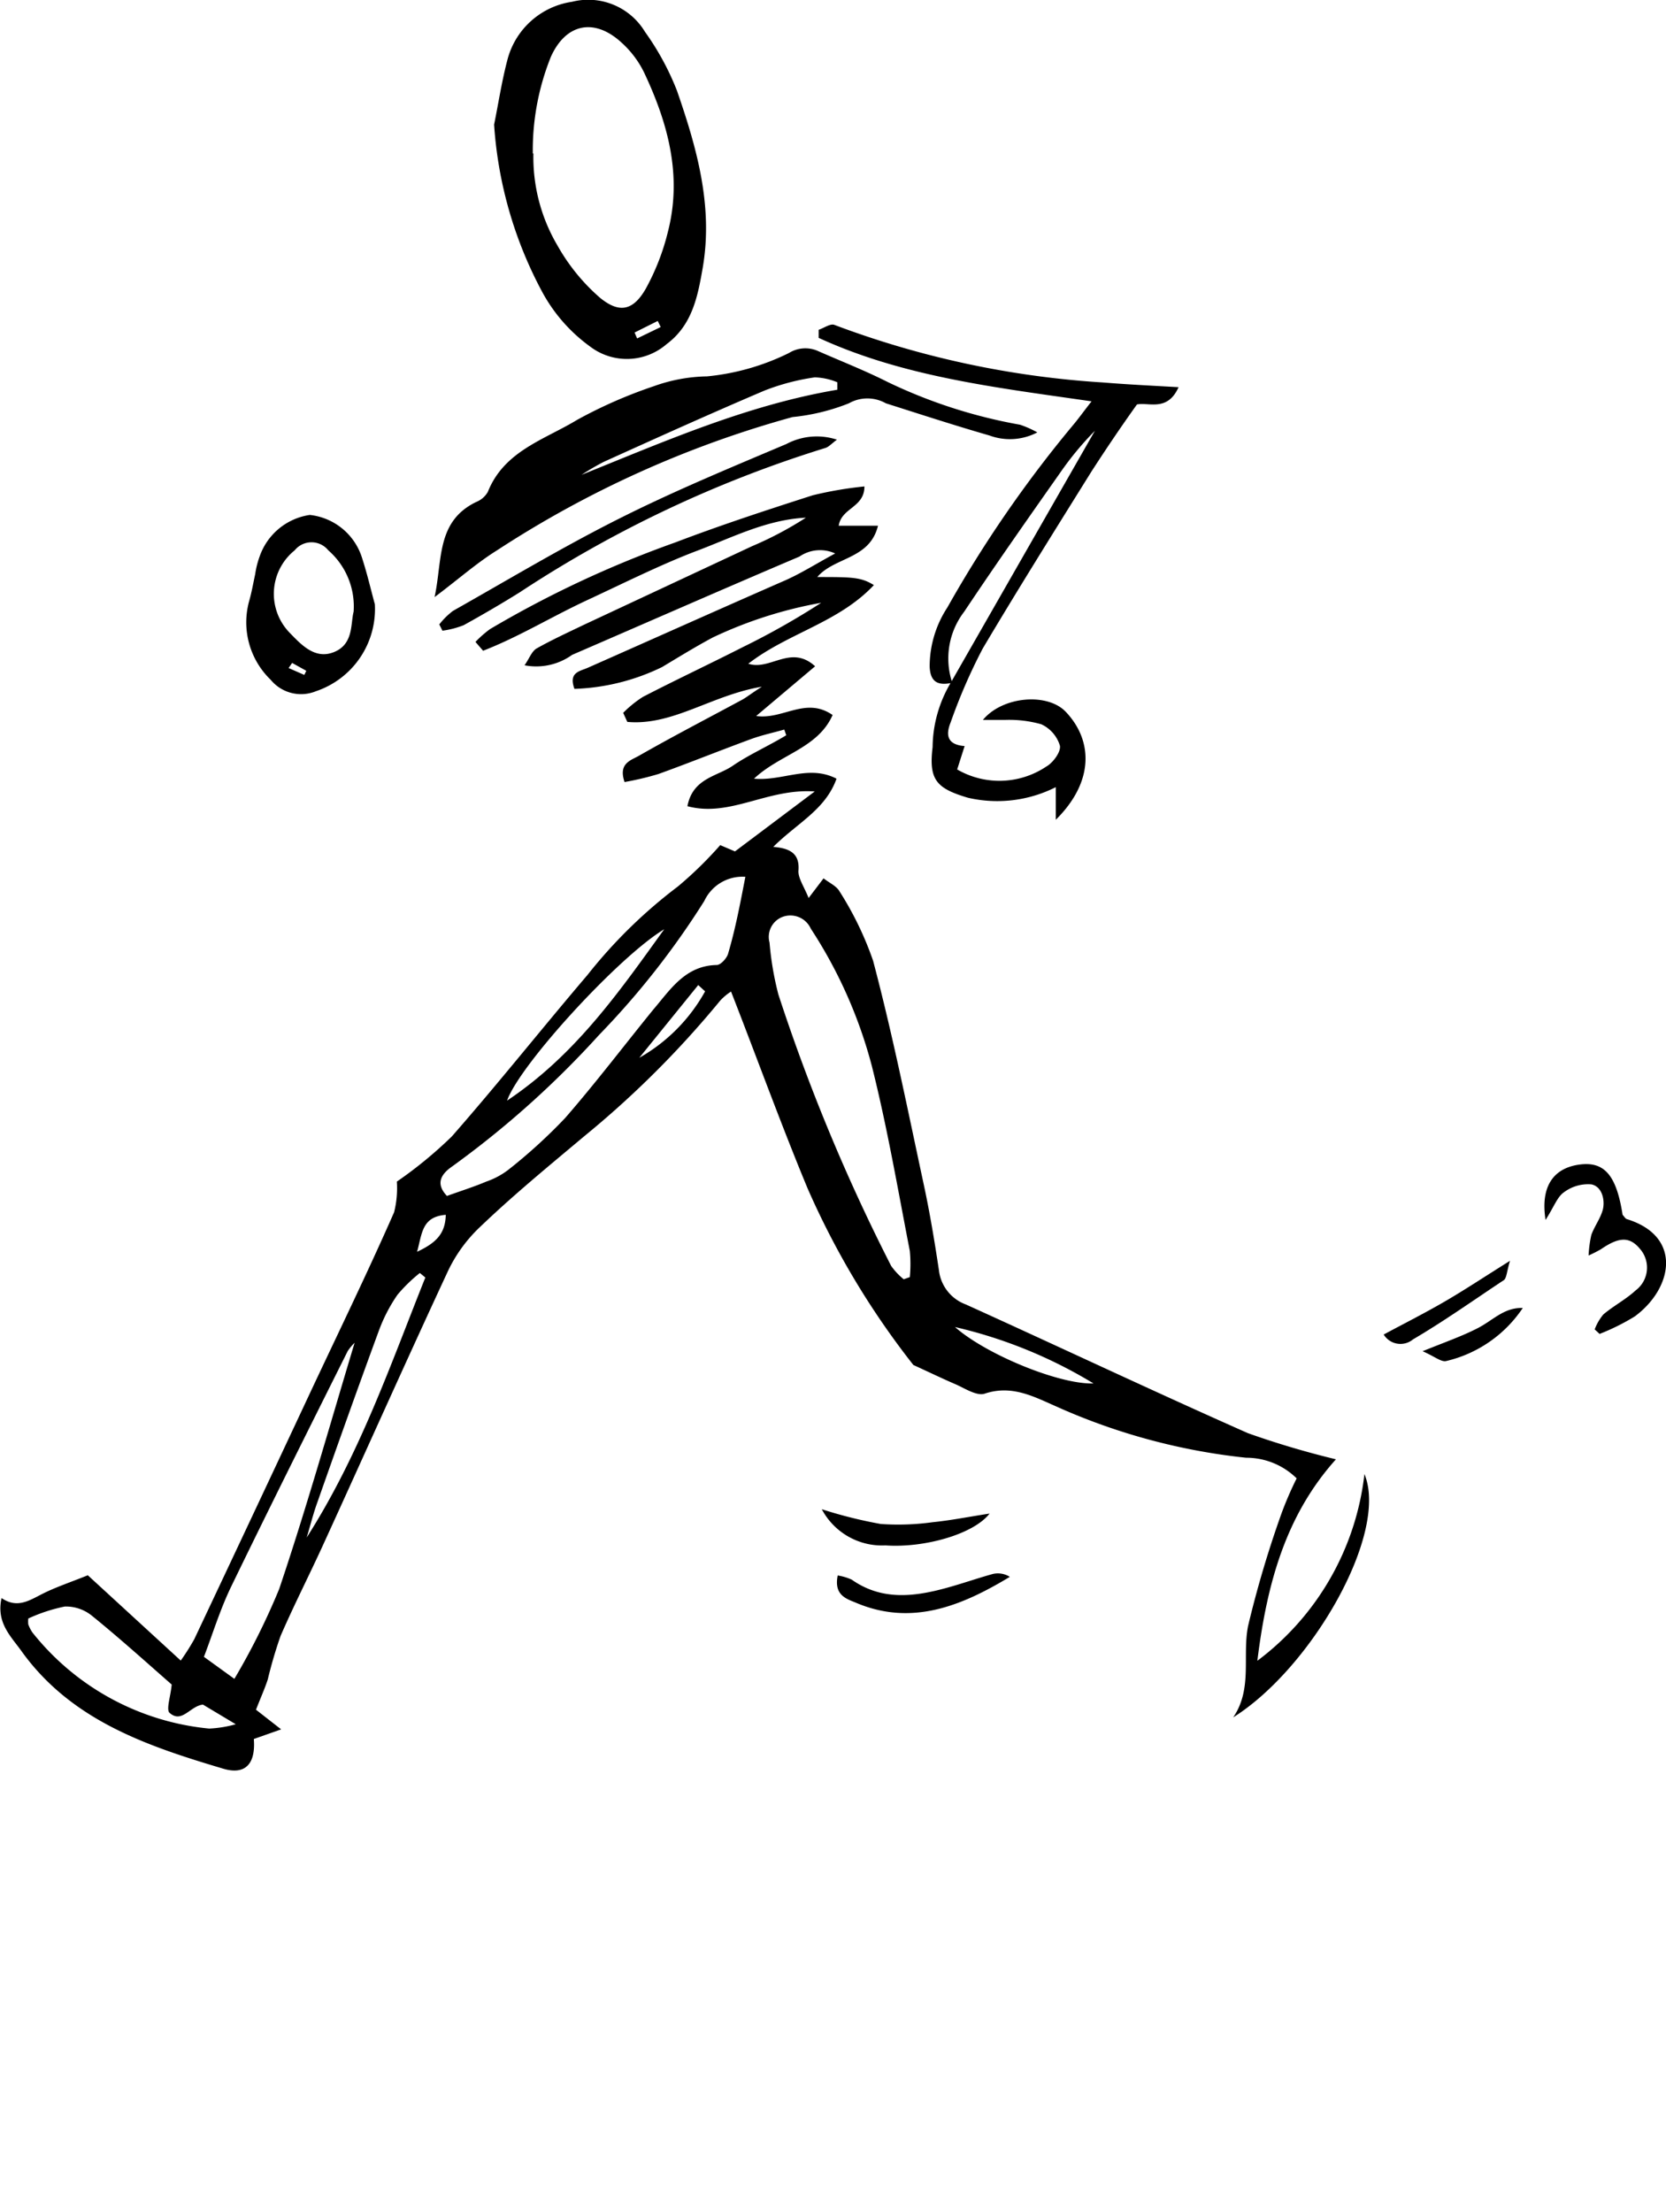 <svg xmlns="http://www.w3.org/2000/svg" viewBox="0 0 84.8 112.55" x="0px" y="0px"><title>Asset 30</title><g data-name="Layer 2"><g data-name="bus profile"><path d="M24.2,32.66a5.77,5.77,0,0,1,.74-.65,54.29,54.29,0,0,1,9.43-4.41c2.31-.88,4.66-1.65,7-2.4A19.28,19.28,0,0,1,44,24.75c0,1.08-1.17,1.08-1.31,2h2c-.42,1.72-2.21,1.58-3.09,2.61,1.75,0,2.23,0,2.88.41-1.79,1.91-4.38,2.44-6.39,4,1.11.37,2.16-1,3.4.13l-3,2.53c1.36.2,2.52-1,3.89-.05-.75,1.7-2.69,2-4,3.24,1.47.13,2.79-.73,4.2,0-.57,1.59-2,2.25-3.22,3.47.91.07,1.36.38,1.28,1.24,0,.38.29.79.52,1.36l.76-1c.29.23.66.39.81.66a16.69,16.69,0,0,1,1.71,3.53c1,3.77,1.76,7.58,2.58,11.39.31,1.44.55,2.89.77,4.35a2.11,2.11,0,0,0,1.37,1.75c4.79,2.17,9.55,4.42,14.36,6.55A44.79,44.79,0,0,0,68,74.25c-2.54,2.83-3.51,6.28-4,10.25A13.8,13.8,0,0,0,69.45,75c1.25,3-2.68,9.87-6.68,12.38,1-1.46.45-3.13.76-4.66A54.29,54.29,0,0,1,65.23,77,17.57,17.57,0,0,1,66,75.22a3.65,3.65,0,0,0-2.57-1.05,31.65,31.65,0,0,1-9.69-2.62c-1.14-.5-2.25-1.1-3.62-.64-.39.13-1-.26-1.44-.46-.7-.3-1.38-.63-2.19-1a41.3,41.3,0,0,1-5.39-9c-1.37-3.3-2.58-6.65-3.89-10a2.87,2.87,0,0,0-.55.46,49.37,49.37,0,0,1-6.92,6.9c-1.81,1.52-3.62,3-5.35,4.66a7.5,7.5,0,0,0-1.62,2.27c-2.13,4.58-4.19,9.2-6.29,13.79-.72,1.58-1.51,3.12-2.2,4.71a22.43,22.43,0,0,0-.65,2.21c-.15.46-.35.9-.6,1.54l1.28,1-1.39.49c.1,1.26-.43,1.85-1.56,1.51-3.9-1.16-7.75-2.46-10.28-6-.53-.74-1.28-1.43-1-2.68.79.54,1.4.13,2.07-.21s1.45-.6,2.32-.95L9.2,84.49a11.9,11.9,0,0,0,.69-1.09q2.9-6.14,5.78-12.29c1.47-3.14,3-6.27,4.39-9.43a5,5,0,0,0,.14-1.56A21.45,21.45,0,0,0,23,57.82c2.36-2.69,4.58-5.49,6.9-8.21a25.3,25.3,0,0,1,4.61-4.51A19.71,19.71,0,0,0,36.66,43l.75.32,4.06-3.05c-2.42-.17-4.3,1.33-6.48.75.27-1.43,1.51-1.51,2.31-2.06s1.81-1,2.72-1.55l-.1-.29c-.56.16-1.13.28-1.68.48-1.58.58-3.14,1.21-4.72,1.78a14.89,14.89,0,0,1-1.73.41c-.32-.94.29-1.09.72-1.33,1.75-1,3.51-1.91,5.27-2.86.22-.12.42-.29,1-.66-2.57.43-4.54,2-6.85,1.79l-.21-.46a5.77,5.77,0,0,1,1-.81c1.68-.87,3.39-1.67,5.08-2.53a38.55,38.55,0,0,0,4-2.26,21.82,21.82,0,0,0-5.51,1.76c-.88.47-1.74,1-2.59,1.51a11,11,0,0,1-4.46,1.11c-.31-.84.26-.89.67-1.07,3.37-1.49,6.74-3,10.1-4.47.8-.36,1.54-.83,2.5-1.35a1.85,1.85,0,0,0-1.82.16c-3.86,1.64-7.71,3.33-11.57,5a3.13,3.13,0,0,1-2.42.53c.25-.36.37-.72.62-.86.78-.44,1.59-.81,2.4-1.2l8.56-4a18,18,0,0,0,2.74-1.45c-2,.1-3.73,1-5.53,1.68s-3.74,1.65-5.59,2.51-3.48,1.87-5.31,2.58ZM46,65.09l.31-.11a7.06,7.06,0,0,0,0-1.33c-.61-3.14-1.15-6.3-1.93-9.4a23.76,23.76,0,0,0-3.11-7,1.14,1.14,0,0,0-1.46-.59,1.09,1.09,0,0,0-.64,1.3,15.6,15.6,0,0,0,.45,2.64,95.82,95.82,0,0,0,5.74,13.81A3.45,3.45,0,0,0,46,65.09Zm-8.1-20.48a2.14,2.14,0,0,0-2.05,1.23,41.43,41.43,0,0,1-5.35,6.81A48,48,0,0,1,23,59.36c-.66.46-.77.94-.25,1.49.72-.26,1.39-.47,2-.73a4,4,0,0,0,1.11-.59,27,27,0,0,0,2.91-2.65c1.55-1.78,3-3.69,4.48-5.51.86-1,1.62-2.24,3.23-2.27.21,0,.54-.37.59-.61C37.44,47.23,37.67,46,37.94,44.61ZM18.05,68.32a2.69,2.69,0,0,0-.35.42c-2,4-4,8-5.94,12-.56,1.16-.94,2.41-1.38,3.56l1.55,1.12a35.52,35.52,0,0,0,2.28-4.57C15.59,76.76,16.77,72.57,18.05,68.32ZM8.74,85.71c-1.28-1.12-2.64-2.35-4.06-3.5a2.1,2.1,0,0,0-1.38-.47,8.37,8.37,0,0,0-1.86.61,1.45,1.45,0,0,0,0,.3,1.91,1.91,0,0,0,.21.41,13.08,13.08,0,0,0,9,4.89A6,6,0,0,0,12,87.73l-1.67-1c-.66.07-1.08,1-1.72.4C8.47,86.91,8.68,86.33,8.74,85.71ZM21.65,65l-.28-.23a7.86,7.86,0,0,0-1.14,1.11,8.17,8.17,0,0,0-.94,1.81c-1.07,2.91-2.11,5.83-3.14,8.76-.21.58-.36,1.19-.54,1.78C18.31,74,19.87,69.45,21.65,65ZM33.81,47.28c-2.3,1.38-7.35,6.88-8,8.72C29.31,53.66,31.53,50.44,33.81,47.28ZM48.61,67.52c1.6,1.41,5.33,2.93,7.05,2.87A23.93,23.93,0,0,0,48.61,67.52ZM35.89,50.44l-.35-.32-3,3.7A8.75,8.75,0,0,0,35.89,50.44ZM22.69,61.81c-1.22.1-1.2.94-1.46,1.88C22.17,63.25,22.67,62.79,22.69,61.81Z"/><path d="M52.8,22a3,3,0,0,1-2.43.16c-1.77-.51-3.52-1.08-5.28-1.64a1.91,1.91,0,0,0-1.88,0,10.55,10.55,0,0,1-2.87.7A53.41,53.41,0,0,0,25.3,28c-1.06.66-2,1.5-3.18,2.38.41-1.87.07-3.85,2.12-4.84a1.19,1.19,0,0,0,.59-.51c.83-2.09,2.89-2.66,4.55-3.67a23.91,23.91,0,0,1,3.9-1.71,8.37,8.37,0,0,1,2.71-.5,12,12,0,0,0,4.17-1.19,1.58,1.58,0,0,1,1.43-.12c1.2.53,2.41,1,3.6,1.6a26,26,0,0,0,6.73,2.17A5.28,5.28,0,0,1,52.8,22ZM42.62,19.83v-.38a3.22,3.22,0,0,0-1.15-.25,11.46,11.46,0,0,0-2.55.67c-2.75,1.17-5.47,2.4-8.19,3.63a12.41,12.41,0,0,0-1.13.66C33.87,22.44,38.06,20.6,42.62,19.83Z"/><path d="M25.15,6.34c.23-1.13.4-2.27.7-3.38A4,4,0,0,1,29.12.09a3.37,3.37,0,0,1,3.71,1.53,13.67,13.67,0,0,1,1.63,3c1,2.89,1.85,5.85,1.31,9-.25,1.43-.52,2.91-1.84,3.89a3.09,3.09,0,0,1-3.91.11,8.29,8.29,0,0,1-2.38-2.69A20.88,20.88,0,0,1,25.15,6.34Zm2,1.47a8.85,8.85,0,0,0,1.23,4.69,10,10,0,0,0,2.16,2.65c1,.82,1.7.64,2.33-.46A11.81,11.81,0,0,0,34,11.78c.73-2.85,0-5.52-1.22-8.1a5,5,0,0,0-1.13-1.5c-1.38-1.28-2.84-1-3.61.71A12.74,12.74,0,0,0,27.12,7.81Zm5.15,9.11.13.3,1.2-.58-.15-.31Z"/><path d="M48.47,34.74c-.69.15-1.12,0-1.15-.83a5.49,5.49,0,0,1,.9-3,62.08,62.08,0,0,1,6.34-9.21c.3-.35.57-.73,1-1.28-4.84-.7-9.56-1.24-13.89-3.23l0-.41c.27-.09.6-.33.8-.25a47,47,0,0,0,13.67,2.93c1.22.1,2.45.16,3.85.24-.57,1.27-1.53.75-2.12.88C57,21.8,56.26,22.9,55.55,24c-1.87,3-3.75,6-5.53,9a28.31,28.31,0,0,0-1.63,3.75c-.24.59-.23,1.14.71,1.21l-.38,1.19A4.29,4.29,0,0,0,53.26,39c.34-.19.75-.75.69-1.06A1.76,1.76,0,0,0,53,36.85a6,6,0,0,0-1.85-.22c-.34,0-.68,0-1.12,0,1-1.21,3.3-1.4,4.23-.4,1.35,1.43,1.46,3.52-.52,5.48V40.05a6.61,6.61,0,0,1-4.47.54c-1.62-.48-2-.92-1.8-2.58a6.52,6.52,0,0,1,.94-3.3l7.32-12.79A15.85,15.85,0,0,0,54,24c-1.66,2.36-3.32,4.72-4.92,7.12A3.91,3.91,0,0,0,48.47,34.74Z"/><path d="M19.08,30.74a4.41,4.41,0,0,1-3,4.43,2,2,0,0,1-2.3-.58,4.06,4.06,0,0,1-1.1-4c.13-.45.21-.92.31-1.38a4.48,4.48,0,0,1,.23-.91,3.19,3.19,0,0,1,2.55-2.1,3.14,3.14,0,0,1,2.65,2.16C18.71,29.25,18.93,30.22,19.08,30.74ZM18,31.12A3.79,3.79,0,0,0,16.71,28,1.1,1.1,0,0,0,15,28a2.84,2.84,0,0,0-.28,4.17c.62.64,1.32,1.41,2.3,1S17.84,31.74,18,31.12Zm-3.13,2.61-.18.26.8.35.1-.21Z"/><path d="M22.36,31.77a3.79,3.79,0,0,1,.7-.69c2.78-1.57,5.53-3.22,8.39-4.66s5.7-2.61,8.58-3.83a3.3,3.3,0,0,1,2.57-.22c-.28.21-.42.37-.58.42a61,61,0,0,0-15.57,7.35c-.93.58-1.89,1.14-2.85,1.67a4.58,4.58,0,0,1-1.08.28Z"/><path d="M78.67,62.07c-.27-1.7.4-2.62,1.68-2.81s1.92.48,2.24,2.55c.08.08.14.2.22.22,2.85.88,2.33,3.53.4,4.95a11.25,11.25,0,0,1-1.79.89l-.25-.23a2.64,2.64,0,0,1,.44-.76c.52-.44,1.14-.76,1.64-1.22a1.45,1.45,0,0,0,.24-2.1c-.53-.65-1.07-.64-2,0a6.65,6.65,0,0,1-.63.32A6,6,0,0,1,81,62.83c.16-.44.46-.83.58-1.27s0-1.18-.58-1.3a2.05,2.05,0,0,0-1.39.4C79.27,60.89,79.11,61.38,78.67,62.07Z"/><path d="M42.64,80.16a2.84,2.84,0,0,1,.71.21c1.52,1.07,3.15.88,4.8.43.81-.22,1.6-.5,2.4-.72a1.14,1.14,0,0,1,.85.15c-2.45,1.48-5,2.53-7.85,1.31C43.06,81.34,42.44,81.15,42.64,80.16Z"/><path d="M41.83,76.79a23.1,23.1,0,0,0,3,.75,12.7,12.7,0,0,0,2.64-.09c.91-.09,1.81-.27,2.9-.44-.82,1.06-3.35,1.76-5.3,1.62A3.47,3.47,0,0,1,41.83,76.79Z"/><path d="M70.43,67.9c1.14-.61,2.21-1.15,3.23-1.75s1.95-1.22,3.2-2c-.17.55-.17.92-.34,1-1.51,1-3,2.06-4.6,3A1,1,0,0,1,70.43,67.9Z"/><path d="M77.51,66.55a6.46,6.46,0,0,1-3.9,2.7c-.25.06-.58-.23-1.2-.5,1.16-.47,2-.76,2.8-1.17S76.55,66.52,77.51,66.55Z"/></g></g></svg>